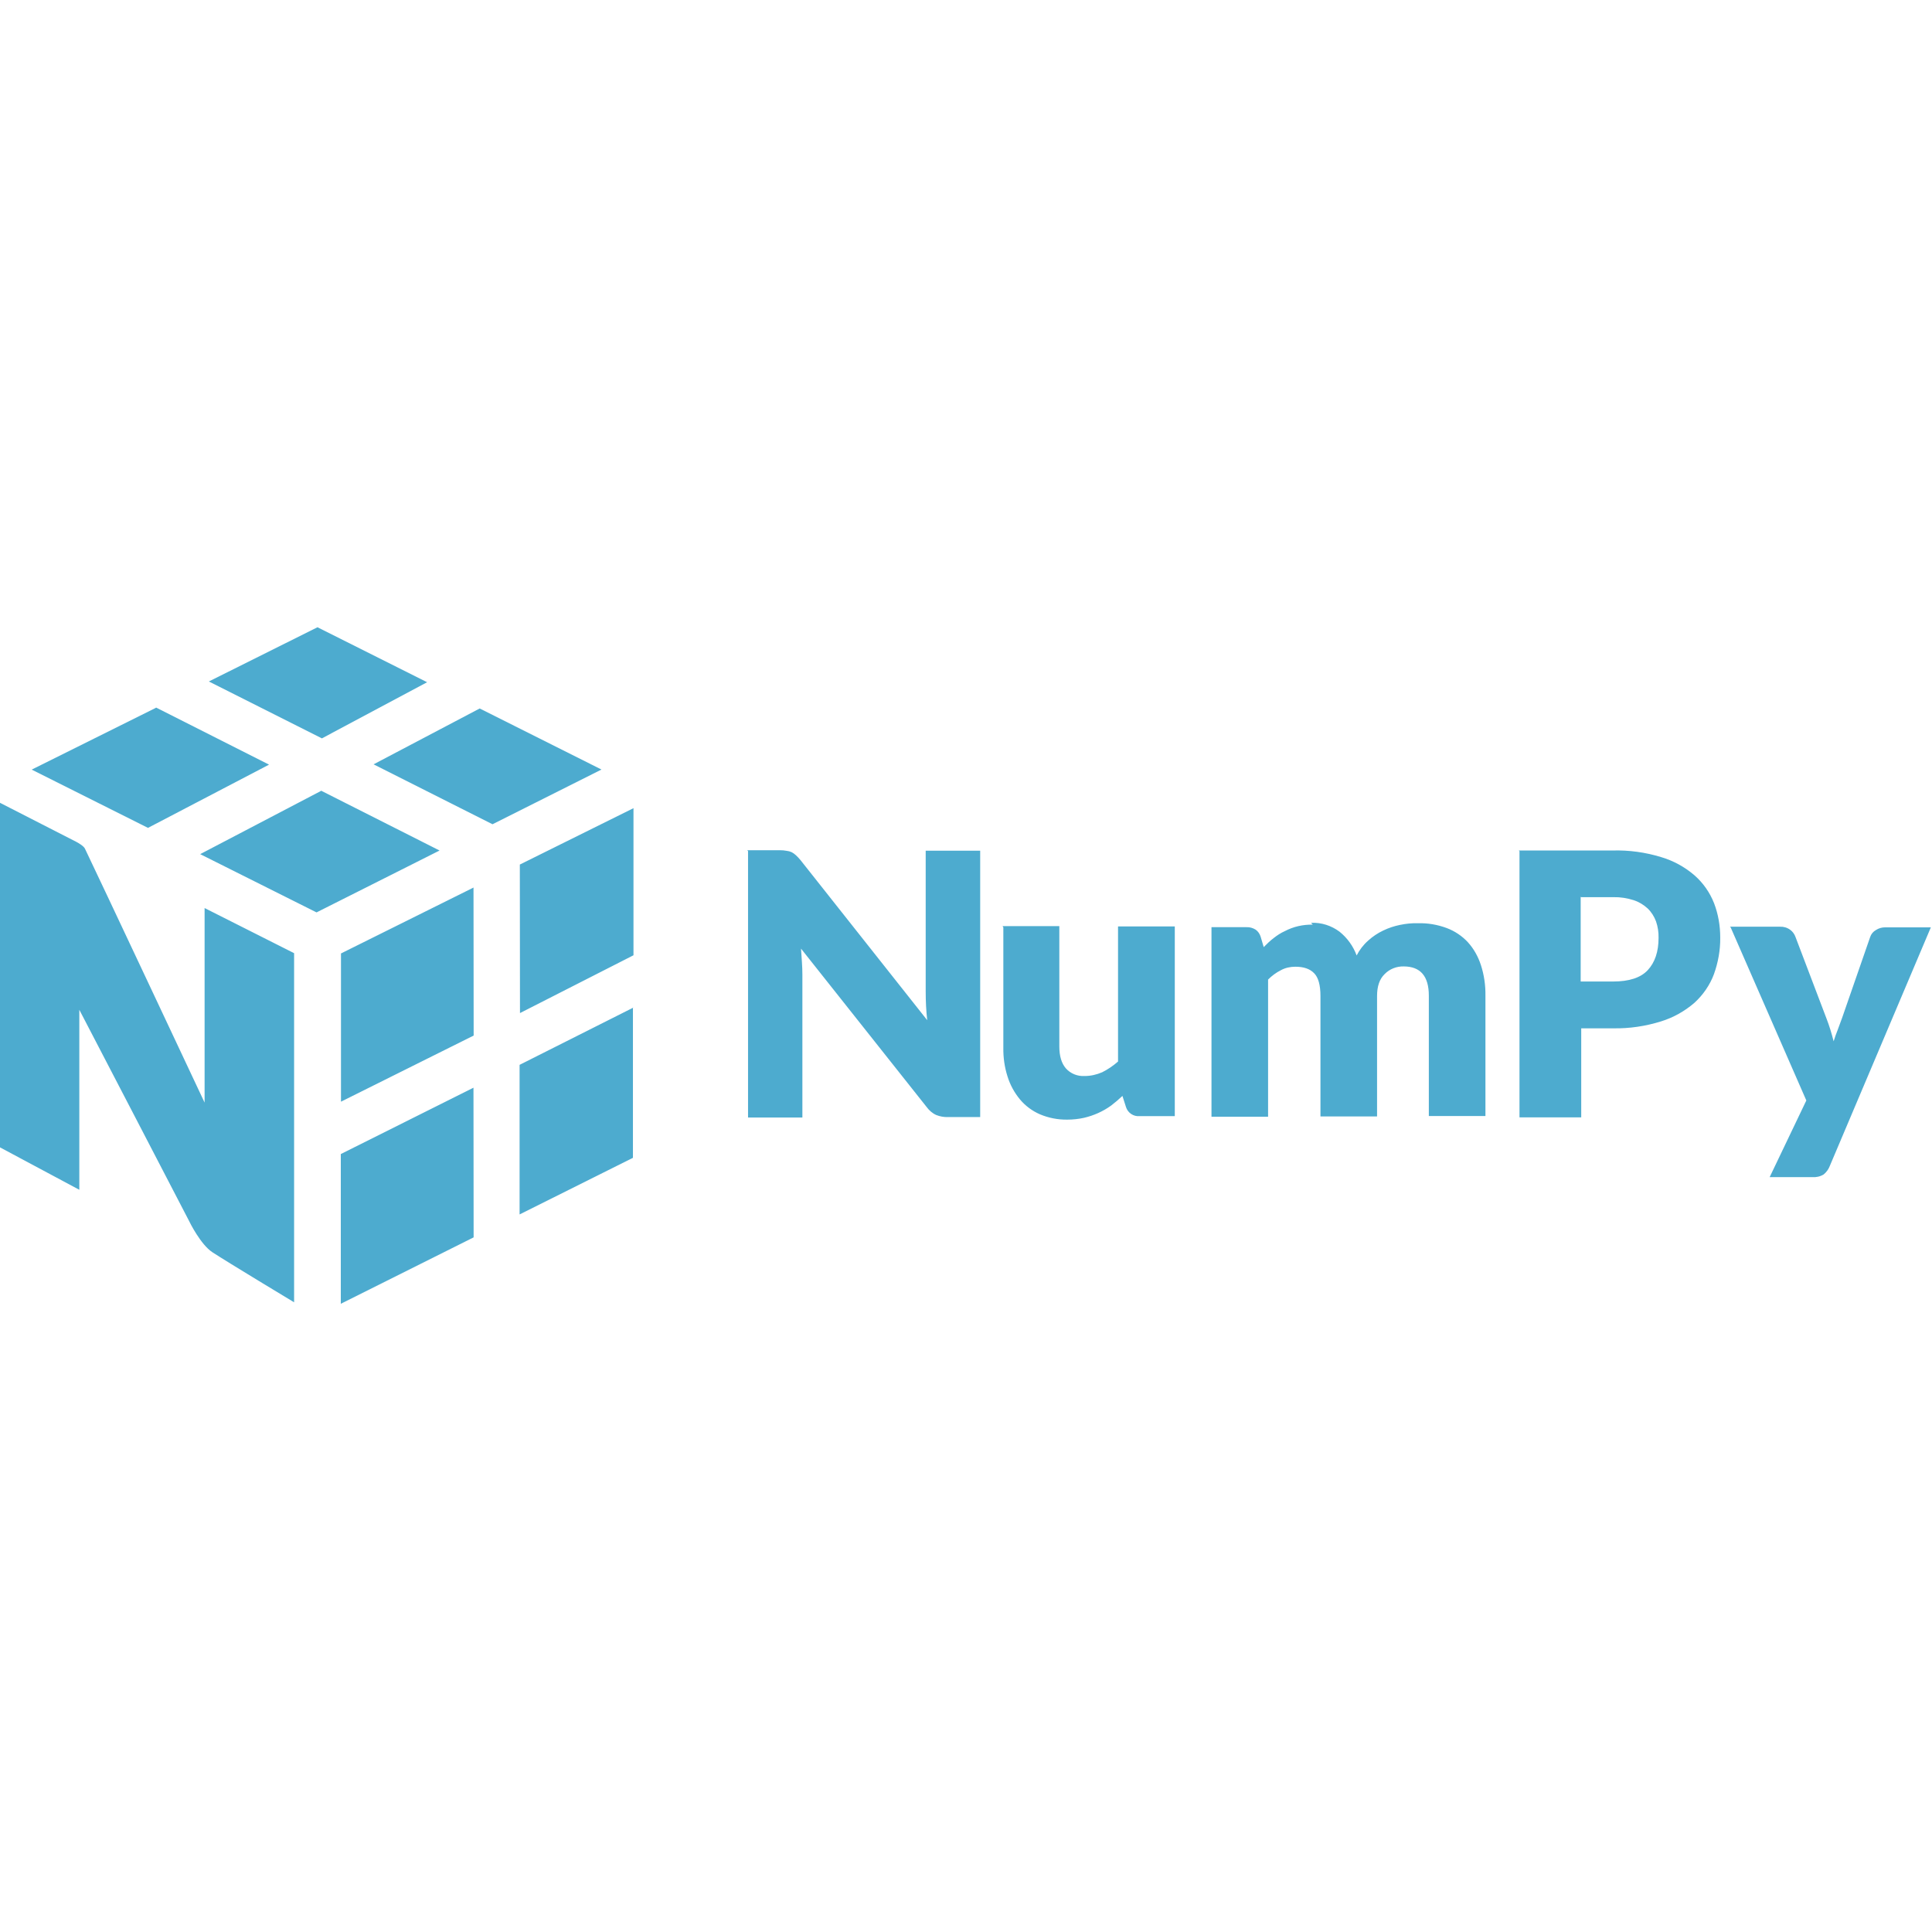 <svg viewBox="0 0 128 128" xmlns="http://www.w3.org/2000/svg"><path fill="#4DABCF" d="M21.03 41.559l-7.193 3.59 7.49 3.77 6.97-3.72 -7.28-3.65Zm-10.69 5.33l-8.24 4.1 7.705 3.86 8.02-4.19 -7.5-3.79Zm21.44.05l-7.03 3.7 7.88 3.97 7.22-3.625 -8.078-4.05Zm-10.51 5.46l-8.008 4.19 7.71 3.86 8.15-4.1 -7.86-3.97Zm-21.29.82v22.787l5.275 2.82V66.9s7.179 13.8 7.25 13.95c.07.15.79 1.6 1.56 2.11 1.02.67 5.42 3.32 5.42 3.32l0-23.13 -5.93-2.99v12.89s-7.26-15.45-7.93-16.83c-.09-.18-.45-.38-.54-.43l0 0c-1.71-.88-3.41-1.75-5.12-2.62Zm42 .32l-7.54 3.74 .01 9.84 7.52-3.83v-9.765Zm7.58 2.85v17.65h3.6v-9.46c0-.26-.01-.54-.03-.83v0c-.02-.3-.04-.6-.06-.9l8.32 10.49v0c.16.22.37.41.63.53h0c.25.1.52.15.79.14h2.13V56.36h-3.61v9.35 0c0 .63.03 1.25.1 1.88l-8.39-10.6v0c-.1-.12-.2-.23-.31-.33h0c-.09-.08-.18-.15-.28-.2h0c-.11-.05-.22-.08-.33-.09h0c-.15-.03-.3-.04-.45-.04h-2.16Zm51.11 0v17.64h4.09v-5.9h2.13v0c1.07.02 2.13-.14 3.16-.46v0c.81-.25 1.56-.67 2.21-1.23v0c.57-.52 1.02-1.17 1.29-1.89v0c.28-.78.43-1.6.42-2.43v-.001c0-.78-.13-1.55-.41-2.28v0c-.28-.71-.72-1.34-1.29-1.84v-.001c-.65-.56-1.4-.97-2.21-1.21v0c-1.04-.32-2.13-.47-3.21-.44h-6.23Zm-69.289 2.41l-8.79 4.37v9.82l8.79-4.38 -.01-9.83Zm73.383.64h2.13v0c.45-.01.9.06 1.34.2v0c.34.11.66.3.93.55v0c.24.23.43.53.55.85v-.001c.12.35.18.72.17 1.1 0 .91-.24 1.62-.71 2.13 -.47.51-1.24.76-2.31.76h-2.14v-5.61Zm-17.79 1.82v0c-.65-.01-1.28.13-1.85.43v0c-.27.12-.51.28-.74.46v0c-.24.18-.45.39-.66.6l-.2-.68v-.001c-.06-.2-.18-.37-.34-.48v0c-.18-.11-.39-.17-.59-.16h-2.33v12.56l3.75 0v-9.09l0 0c.25-.25.53-.46.85-.62v0c.29-.16.62-.23.96-.23 .55 0 .96.14 1.24.43 .28.28.42.79.42 1.51v7.98h3.75v-7.98c0-.64.16-1.12.5-1.45 .33-.34.79-.52 1.26-.51 1.11 0 1.67.64 1.67 1.94v7.97h3.75v-7.98 0c.01-.69-.09-1.37-.3-2.02l-.001 0c-.18-.56-.47-1.08-.86-1.51v-.001c-.39-.42-.87-.74-1.4-.94h0c-.62-.23-1.27-.34-1.92-.32l-.001-.001c-.4-.01-.79.03-1.17.11v-.001c-.39.08-.76.2-1.12.375v0c-.36.17-.69.39-.99.66l0 0c-.32.28-.58.62-.77.99h-.001c-.23-.62-.62-1.16-1.13-1.57v-.001c-.55-.41-1.21-.62-1.89-.59Zm27.69.19l5.01 11.46 -2.43 5.08h2.81v0c.27.02.54-.04.77-.18 .18-.15.32-.34.4-.55l6.7-15.82h-3.03c-.22 0-.43.06-.61.18l0-.001c-.18.1-.32.27-.38.46l-1.87 5.39 -.001 0c-.09.25-.19.51-.28.76v0c-.1.25-.19.5-.27.76v0c-.13-.51-.28-1.01-.47-1.5l-2.06-5.42v-.001c-.07-.19-.19-.35-.34-.46v0c-.2-.15-.44-.22-.68-.21h-3.32Zm-48.19 0v7.97 0c-.01.64.08 1.29.28 1.91v-.001c.17.55.45 1.06.82 1.51h0c.36.43.82.77 1.33.99v0c.57.24 1.19.36 1.81.35v0c.37 0 .74-.04 1.11-.12v-.001c.64-.15 1.25-.42 1.79-.81h0c.26-.2.51-.41.75-.64l.23.72h-.001c.12.4.5.66.92.62h2.32V61.38h-3.76v8.95 -.001c-.32.28-.67.52-1.05.71h0c-.37.16-.76.25-1.16.25v-.001c-.48.03-.94-.16-1.25-.51 -.29-.34-.43-.82-.43-1.45v-7.97h-3.76Zm-24.52 5.31l-7.53 3.79 0 9.91 7.51-3.75v-9.97Zm-10.576 5.3l-8.799 4.4v9.92l8.8-4.4 -.01-9.93Z"/></svg>